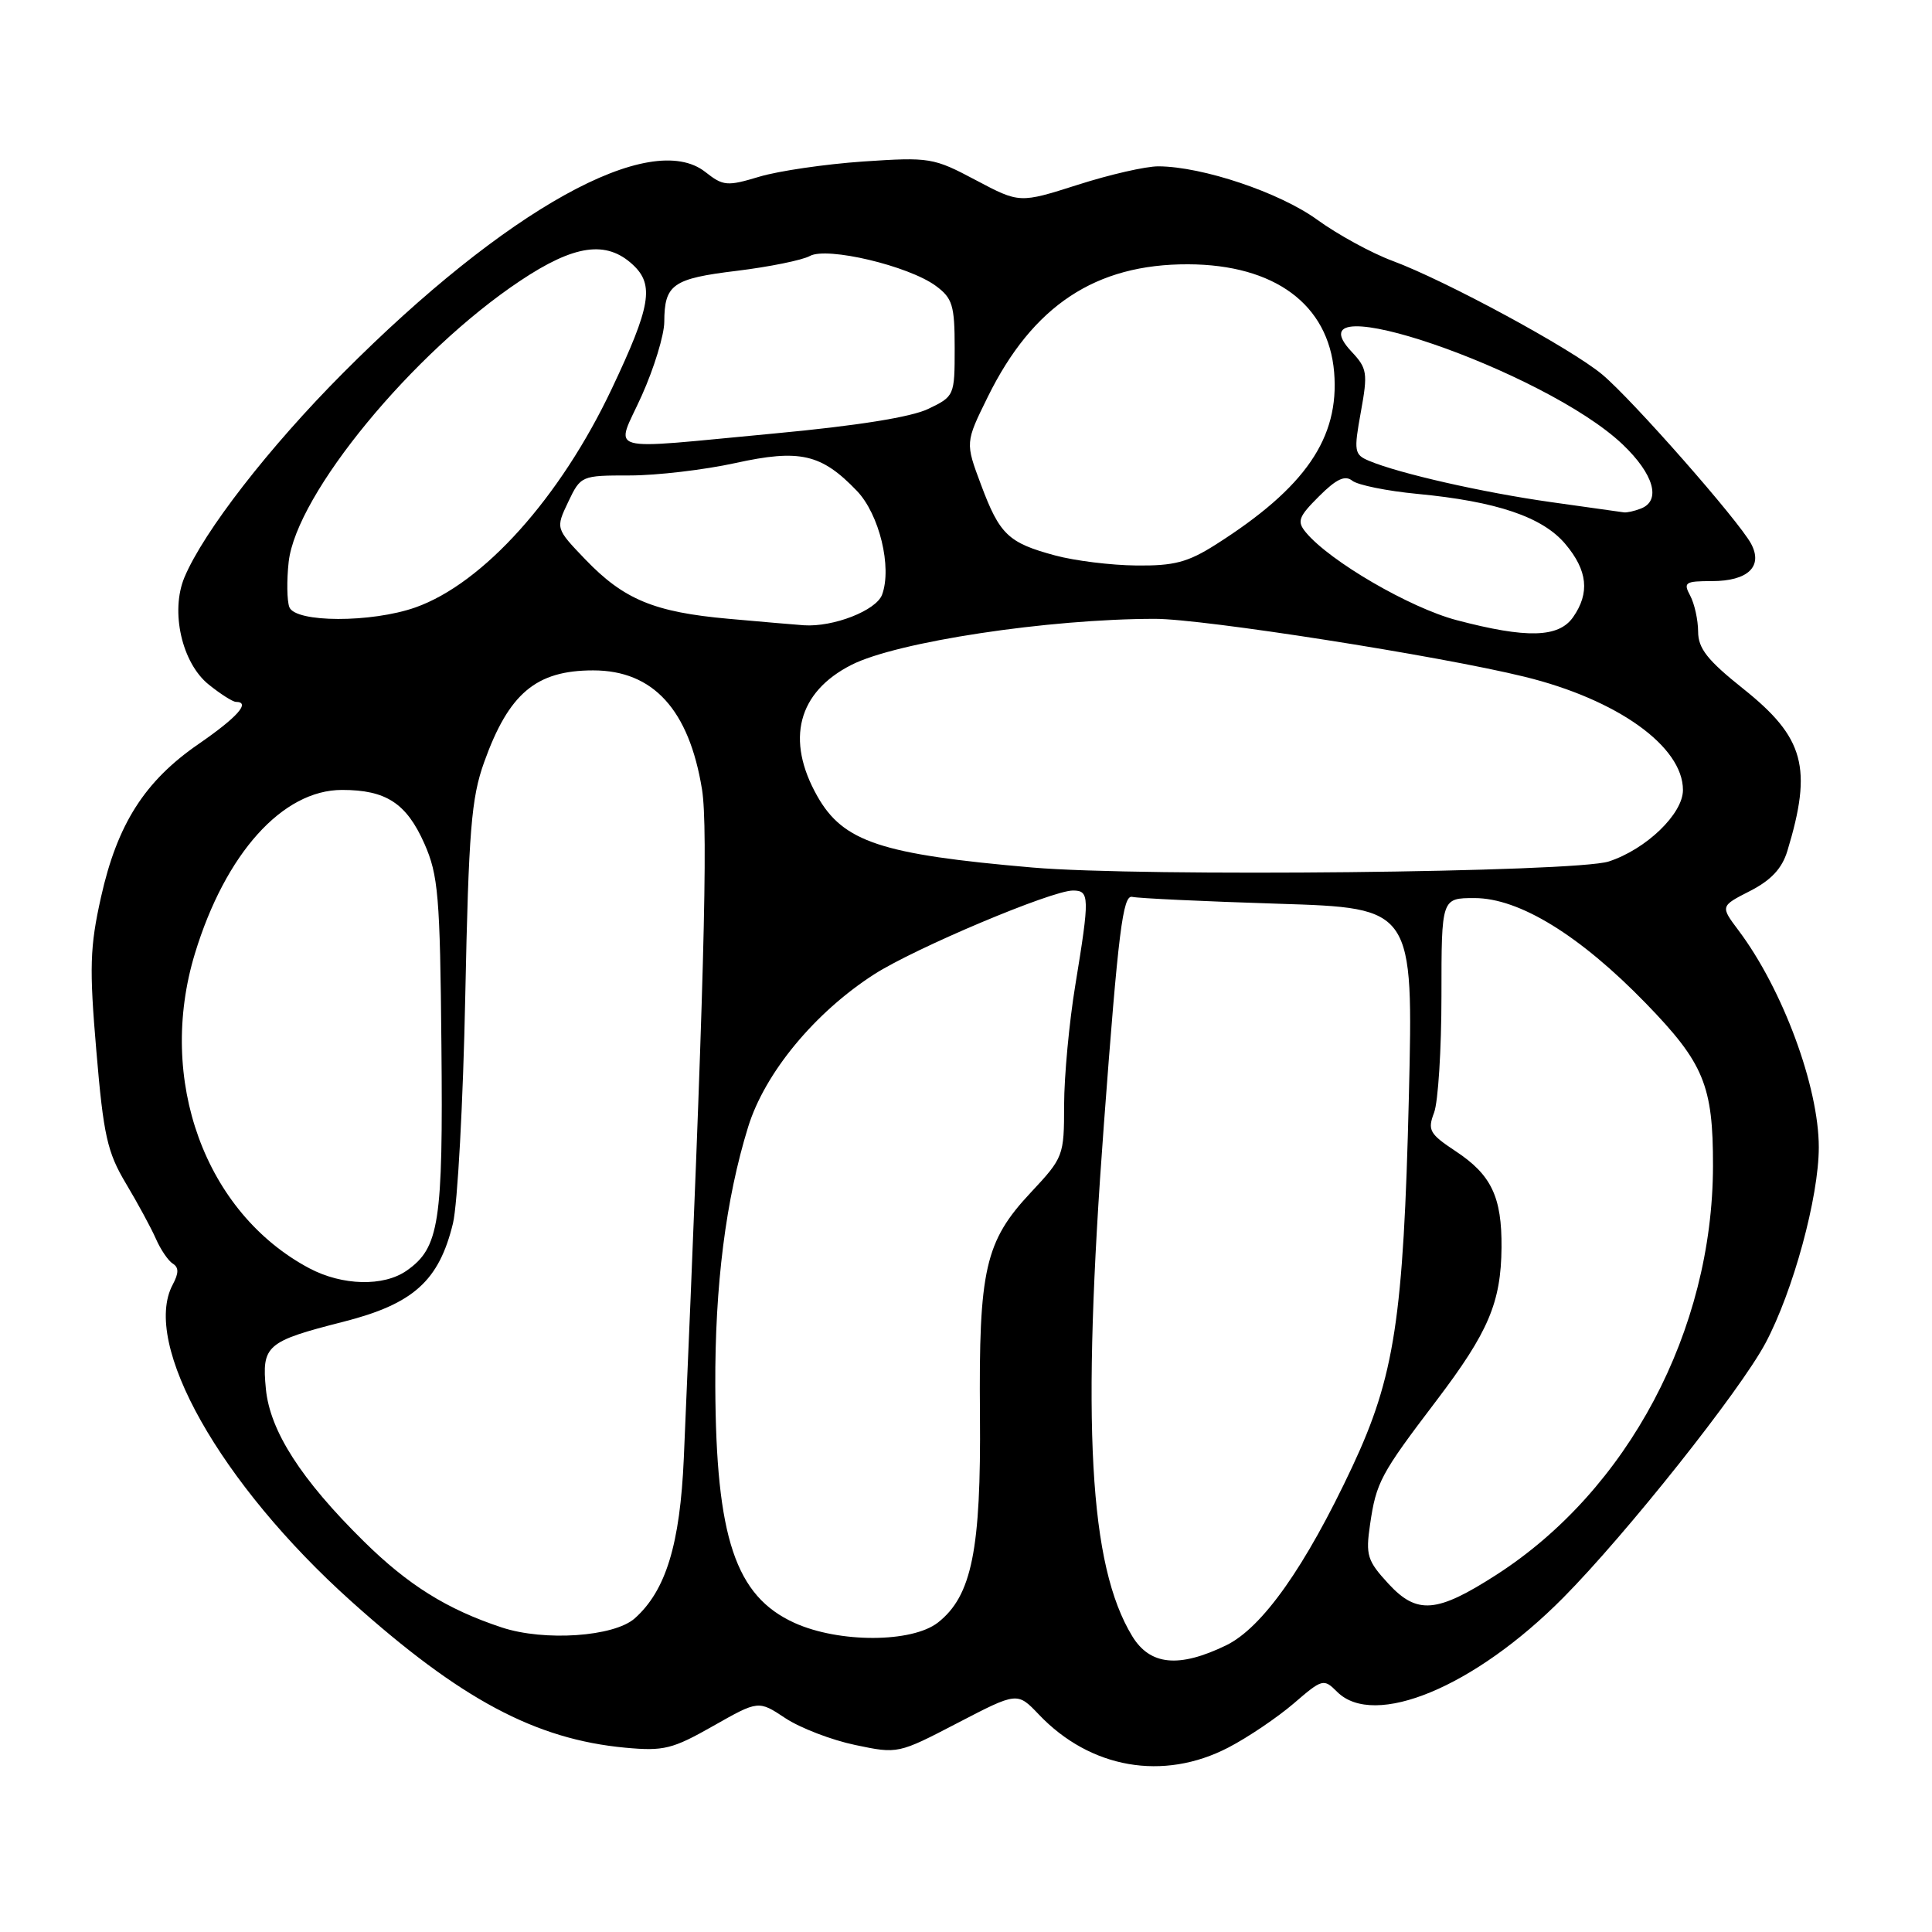 <?xml version="1.0" encoding="UTF-8" standalone="no"?>
<!DOCTYPE svg PUBLIC "-//W3C//DTD SVG 1.1//EN" "http://www.w3.org/Graphics/SVG/1.1/DTD/svg11.dtd" >
<svg xmlns="http://www.w3.org/2000/svg" xmlns:xlink="http://www.w3.org/1999/xlink" version="1.1" viewBox="0 0 256 256">
 <g >
 <path fill="currentColor"
d=" M 162.78 231.55 C 165.38 230.20 169.26 227.57 171.42 225.72 C 175.22 222.44 175.40 222.40 177.17 224.17 C 182.08 229.08 195.40 223.54 207.12 211.72 C 215.48 203.29 230.55 184.31 233.93 177.98 C 237.60 171.10 241.00 158.61 241.00 152.02 C 241.00 144.01 236.22 131.08 230.36 123.28 C 227.95 120.07 227.95 120.07 231.89 118.06 C 234.68 116.63 236.12 115.09 236.83 112.77 C 240.19 101.72 239.10 97.73 230.97 91.25 C 226.24 87.48 225.01 85.92 225.01 83.68 C 225.00 82.14 224.53 80.00 223.96 78.93 C 223.02 77.18 223.28 77.00 226.84 77.00 C 231.61 77.00 233.64 75.06 232.03 72.05 C 230.38 68.98 216.29 52.95 212.30 49.62 C 208.20 46.19 191.56 37.18 184.50 34.56 C 181.75 33.54 177.26 31.09 174.53 29.11 C 169.55 25.50 159.34 22.07 153.50 22.04 C 151.85 22.03 147.03 23.13 142.80 24.49 C 135.10 26.94 135.10 26.94 129.30 23.87 C 123.69 20.89 123.20 20.81 114.37 21.40 C 109.35 21.75 103.16 22.65 100.63 23.41 C 96.35 24.70 95.83 24.66 93.46 22.79 C 86.22 17.09 67.07 27.71 45.46 49.42 C 35.67 59.24 26.99 70.43 24.44 76.50 C 22.55 81.02 24.10 87.86 27.66 90.71 C 29.22 91.97 30.84 92.99 31.25 93.00 C 33.26 93.01 31.47 95.03 26.32 98.58 C 19.17 103.50 15.54 109.20 13.38 118.89 C 11.91 125.48 11.82 128.21 12.77 139.29 C 13.71 150.44 14.22 152.68 16.67 156.79 C 18.22 159.38 20.01 162.68 20.65 164.13 C 21.28 165.58 22.30 167.07 22.90 167.44 C 23.70 167.94 23.70 168.69 22.89 170.21 C 18.70 178.03 29.17 196.60 46.56 212.20 C 61.02 225.17 70.94 230.47 82.86 231.58 C 87.94 232.05 89.10 231.77 94.50 228.70 C 100.50 225.30 100.50 225.30 104.07 227.67 C 106.04 228.97 110.20 230.57 113.32 231.22 C 118.97 232.41 119.01 232.40 126.89 228.30 C 134.80 224.19 134.80 224.19 137.65 227.18 C 144.47 234.35 154.15 236.04 162.78 231.55 Z  M 150.02 216.79 C 144.32 207.41 143.29 188.89 146.27 149.00 C 148.18 123.39 148.79 118.56 150.02 118.84 C 150.84 119.03 159.55 119.44 169.39 119.75 C 187.28 120.31 187.28 120.31 186.68 145.40 C 185.97 174.67 184.79 182.38 179.18 194.36 C 172.95 207.64 167.26 215.69 162.46 218.02 C 156.20 221.05 152.38 220.67 150.02 216.79 Z  M 66.50 215.65 C 59.24 213.25 54.09 210.04 48.20 204.23 C 39.90 196.05 35.77 189.62 35.23 184.04 C 34.67 178.27 35.28 177.74 45.50 175.14 C 54.77 172.78 58.17 169.73 60.02 162.10 C 60.63 159.57 61.37 146.03 61.65 132.00 C 62.10 110.02 62.45 105.74 64.15 101.00 C 67.42 91.87 71.03 88.83 78.60 88.83 C 86.55 88.83 91.30 94.03 93.02 104.60 C 93.86 109.81 93.28 131.36 90.61 193.19 C 90.11 204.63 88.23 210.77 84.11 214.44 C 81.36 216.88 72.14 217.51 66.50 215.65 Z  M 105.27 215.04 C 97.45 211.49 94.87 203.76 94.78 183.69 C 94.72 170.32 96.17 158.91 99.13 149.33 C 101.34 142.17 107.96 134.16 115.85 129.09 C 121.27 125.62 139.34 118.00 142.17 118.00 C 144.38 118.00 144.40 118.84 142.49 130.50 C 141.67 135.45 141.01 142.60 141.00 146.40 C 141.00 153.17 140.92 153.38 136.57 158.03 C 130.53 164.48 129.68 168.21 129.85 187.50 C 130.00 205.36 128.77 211.46 124.29 214.99 C 120.85 217.69 111.18 217.72 105.27 215.04 Z  M 183.99 209.87 C 181.17 206.81 180.94 206.09 181.54 202.00 C 182.36 196.39 182.92 195.34 190.34 185.58 C 197.24 176.49 198.89 172.59 198.96 165.30 C 199.01 158.60 197.62 155.67 192.88 152.54 C 189.42 150.25 189.14 149.75 190.02 147.44 C 190.56 146.02 191.00 139.05 191.00 131.93 C 191.00 119.00 191.00 119.00 195.38 119.00 C 201.31 119.00 209.33 123.93 218.09 132.95 C 225.77 140.87 227.00 143.83 226.98 154.50 C 226.94 176.29 215.72 197.46 198.26 208.68 C 190.39 213.74 187.77 213.96 183.99 209.87 Z  M 41.00 168.06 C 27.17 160.72 20.74 143.05 25.83 126.34 C 29.87 113.09 37.44 104.67 45.32 104.67 C 51.16 104.67 53.86 106.43 56.24 111.80 C 58.07 115.95 58.31 118.71 58.49 138.47 C 58.72 162.05 58.21 165.34 53.88 168.37 C 50.83 170.50 45.37 170.37 41.00 168.06 Z  M 136.79 114.95 C 116.75 113.22 111.73 111.56 108.30 105.50 C 104.07 98.03 105.71 91.71 112.82 88.10 C 118.84 85.04 138.91 82.00 153.06 82.00 C 159.44 82.00 190.68 86.89 202.00 89.67 C 214.30 92.68 223.00 98.90 223.00 104.68 C 223.00 107.84 218.13 112.53 213.17 114.15 C 208.70 115.60 151.32 116.21 136.79 114.95 Z  M 193.00 82.17 C 186.82 80.54 176.20 74.36 173.04 70.55 C 171.83 69.09 172.04 68.49 174.77 65.77 C 177.08 63.46 178.22 62.93 179.19 63.70 C 179.91 64.27 183.78 65.06 187.78 65.44 C 198.32 66.44 204.40 68.50 207.42 72.09 C 210.37 75.59 210.68 78.58 208.44 81.78 C 206.53 84.51 202.29 84.62 193.00 82.17 Z  M 96.50 81.99 C 86.69 81.11 82.66 79.44 77.56 74.13 C 73.62 70.02 73.62 70.02 75.29 66.51 C 76.95 63.03 77.02 63.00 83.46 63.00 C 87.02 63.00 93.31 62.26 97.42 61.36 C 105.98 59.48 108.83 60.13 113.54 65.04 C 116.52 68.15 118.22 75.17 116.88 78.80 C 116.10 80.90 110.41 83.12 106.50 82.85 C 105.40 82.77 100.90 82.39 96.50 81.99 Z  M 38.34 80.45 C 38.02 79.60 37.98 76.91 38.25 74.46 C 39.27 65.45 54.69 46.71 68.91 37.22 C 76.11 32.41 80.35 31.81 83.87 35.09 C 86.72 37.75 86.23 40.60 81.07 51.50 C 74.23 65.96 64.03 77.31 55.04 80.49 C 49.21 82.54 39.14 82.52 38.34 80.45 Z  M 139.81 73.60 C 133.60 71.93 132.46 70.84 129.99 64.23 C 127.90 58.65 127.90 58.65 130.89 52.58 C 136.85 40.49 145.18 34.98 157.43 35.02 C 168.89 35.06 176.03 40.34 176.78 49.32 C 177.50 58.03 172.97 64.62 161.09 72.16 C 157.39 74.51 155.56 74.99 150.55 74.93 C 147.22 74.90 142.39 74.30 139.81 73.60 Z  M 205.50 66.53 C 196.55 65.27 185.41 62.75 181.40 61.06 C 179.45 60.24 179.37 59.81 180.32 54.59 C 181.26 49.42 181.16 48.80 179.09 46.60 C 170.41 37.35 204.70 49.09 215.00 58.88 C 219.15 62.83 220.15 66.34 217.42 67.39 C 216.55 67.73 215.54 67.95 215.17 67.89 C 214.80 67.84 210.45 67.22 205.50 66.53 Z  M 85.04 52.41 C 86.67 48.78 88.01 44.39 88.02 42.66 C 88.04 37.69 89.12 36.92 97.60 35.89 C 101.95 35.36 106.31 34.47 107.31 33.92 C 109.57 32.66 120.38 35.22 124.00 37.88 C 126.21 39.51 126.50 40.45 126.50 46.11 C 126.50 52.43 126.46 52.52 123.00 54.18 C 120.75 55.27 113.52 56.42 102.69 57.43 C 79.44 59.60 81.54 60.20 85.04 52.41 Z "/>
</g>
</svg>